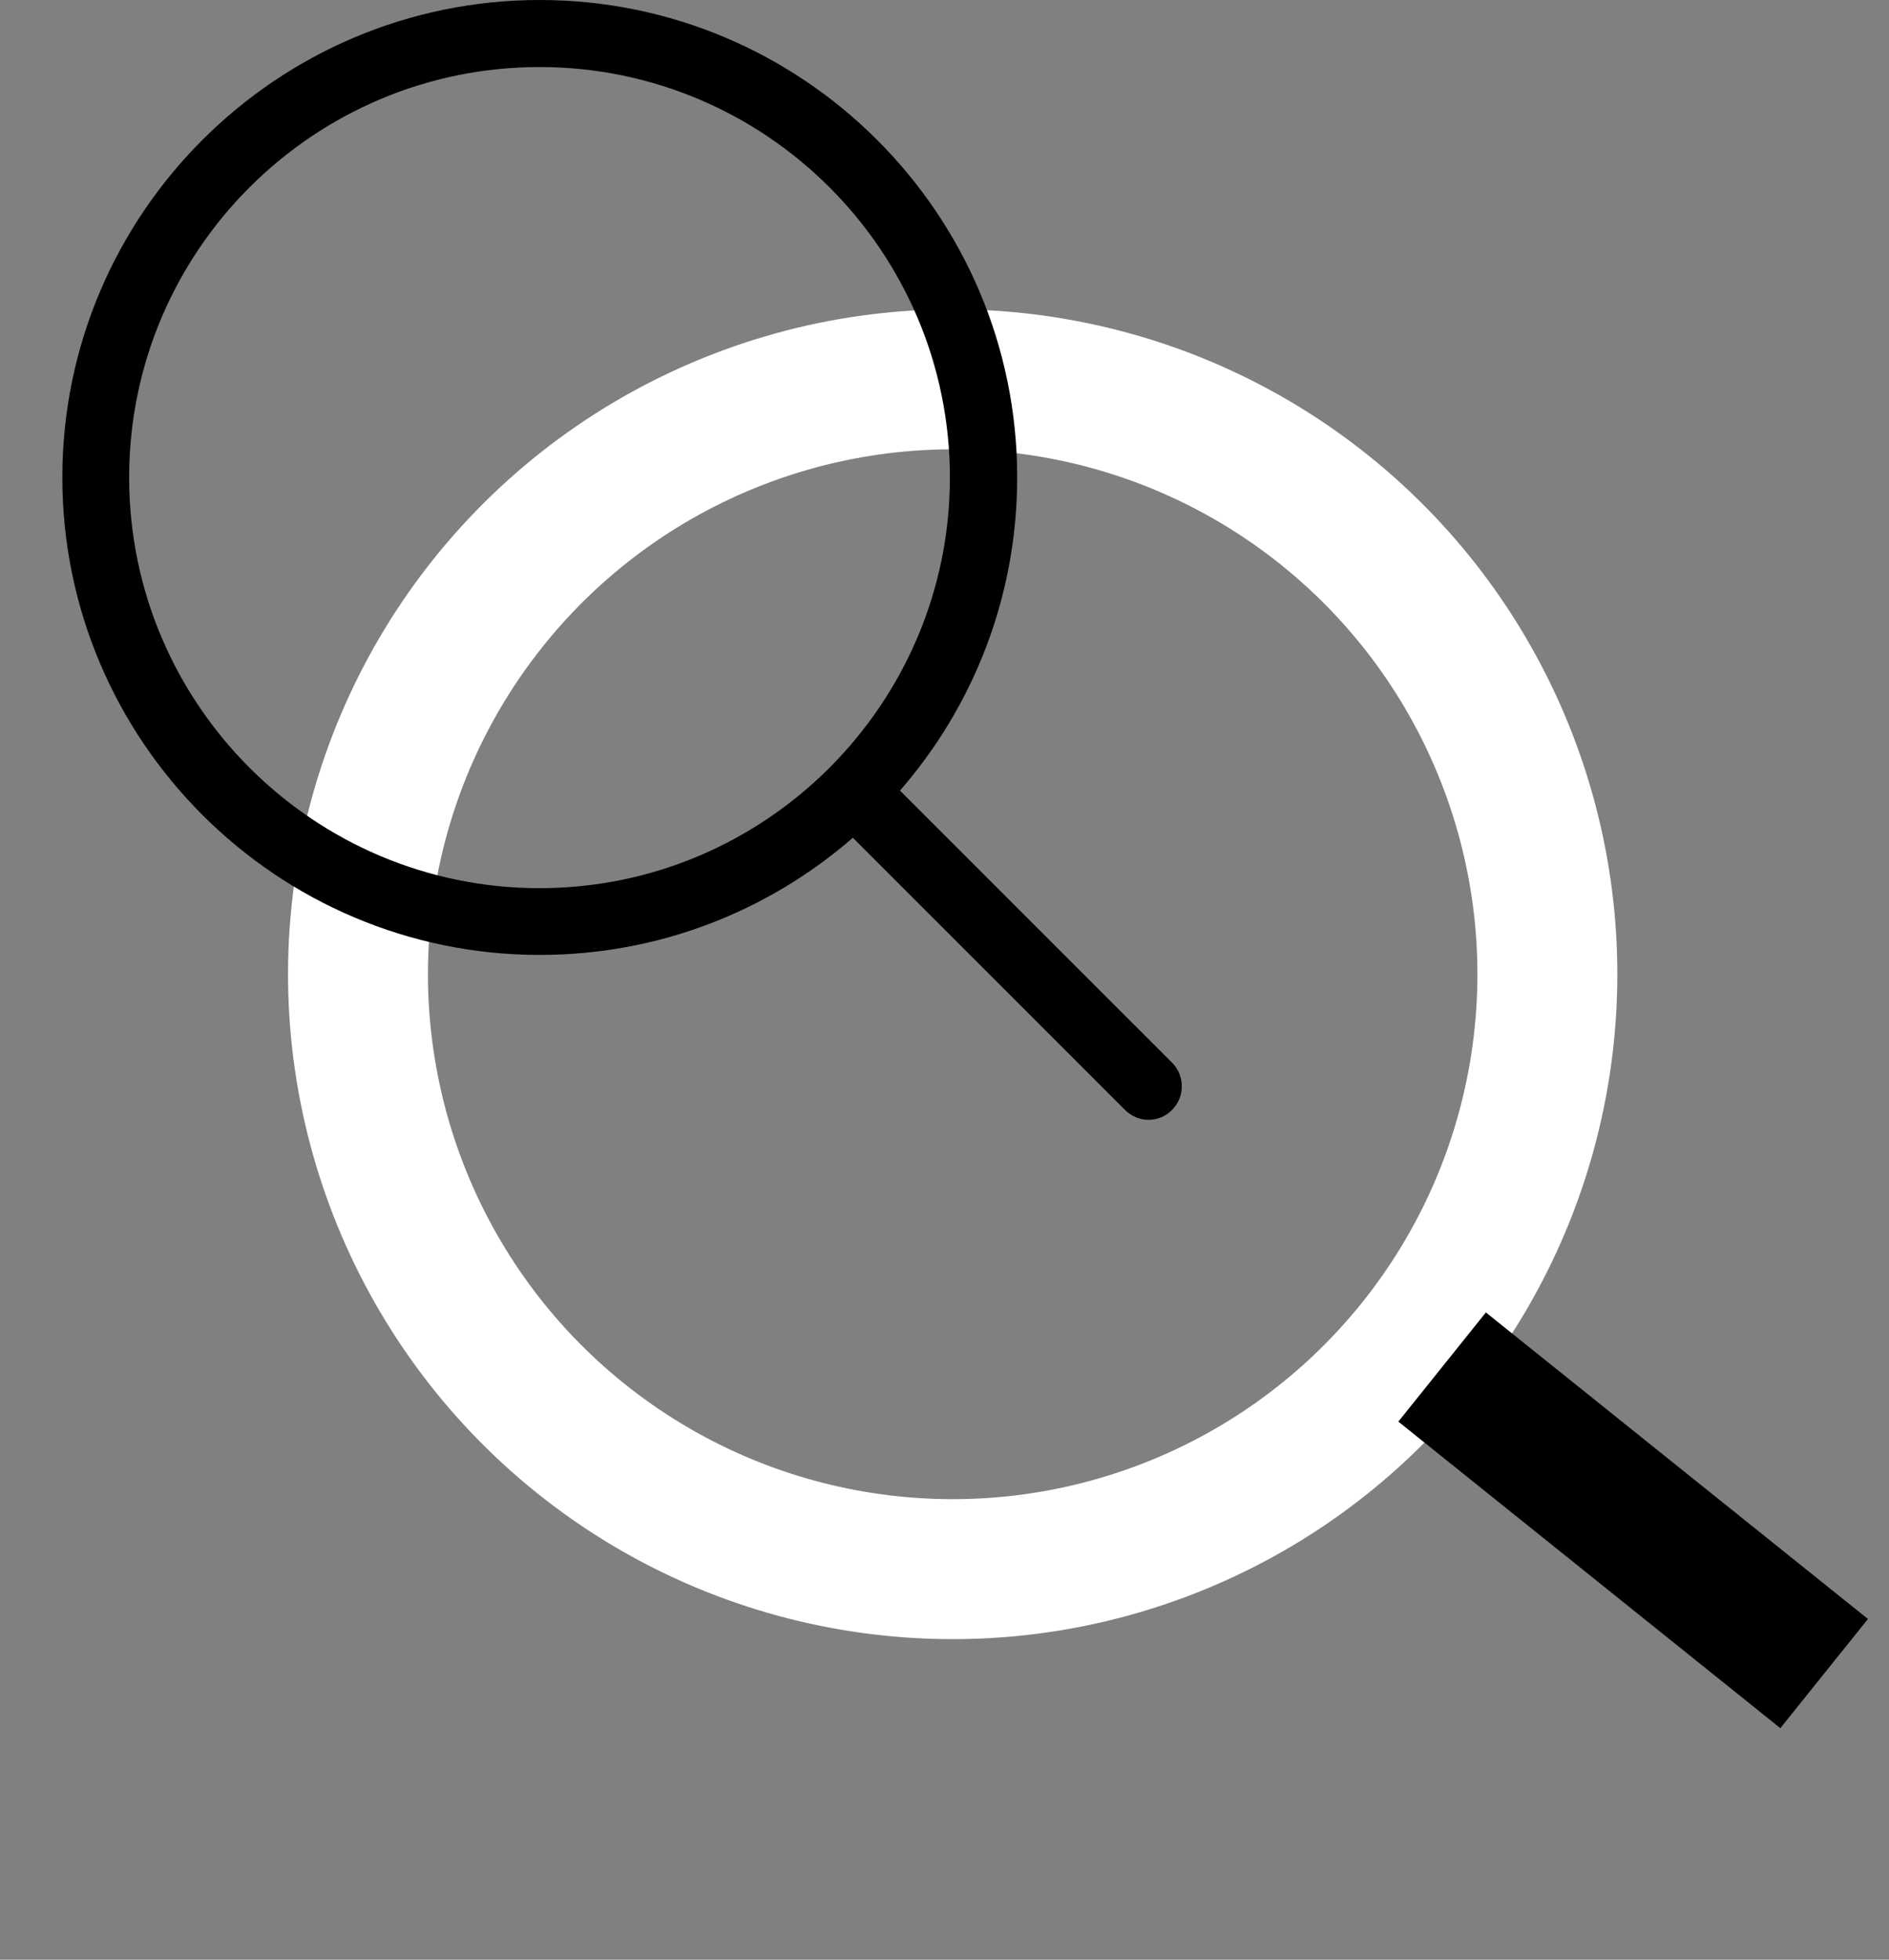 <svg width="27" height="28" viewBox="0 0 27 28" fill="none" xmlns="http://www.w3.org/2000/svg">
<rect x="0" y="0" width="27" height="28" fill="#808080" stroke="none"/>
<circle cx="13.617" cy="13.92" r="8.5" transform="rotate(-51.266 13.617 13.92)" stroke="white" stroke-width="2"></circle>
<mask id="path-2-inside-1" fill="currentColor">
<path fill-rule="evenodd" clip-rule="evenodd" d="M25.447 24.692L19.987 20.312L21.238 18.752L26.699 23.132L25.447 24.692Z"></path>
</mask>
<path fill-rule="evenodd" clip-rule="evenodd" d="M25.447 24.692L19.987 20.312L21.238 18.752L26.699 23.132L25.447 24.692Z" fill="currentColor"></path>
<path d="M16.753 15.184L12.864 11.296C13.907 10.097 14.539 8.532 14.539 6.822C14.539 3.058 11.476 0 7.715 0C3.95 0 0.891 3.062 0.891 6.822C0.891 10.583 3.954 13.644 7.715 13.644C9.425 13.644 10.99 13.013 12.19 11.97L16.079 15.858C16.171 15.95 16.295 16 16.416 16C16.537 16 16.661 15.954 16.753 15.858C16.938 15.674 16.938 15.368 16.753 15.184ZM1.846 6.822C1.846 3.587 4.479 0.958 7.711 0.958C10.948 0.958 13.577 3.59 13.577 6.822C13.577 10.054 10.948 12.69 7.711 12.69C4.479 12.69 1.846 10.058 1.846 6.822Z" fill="currentColour"></path>
</svg>
